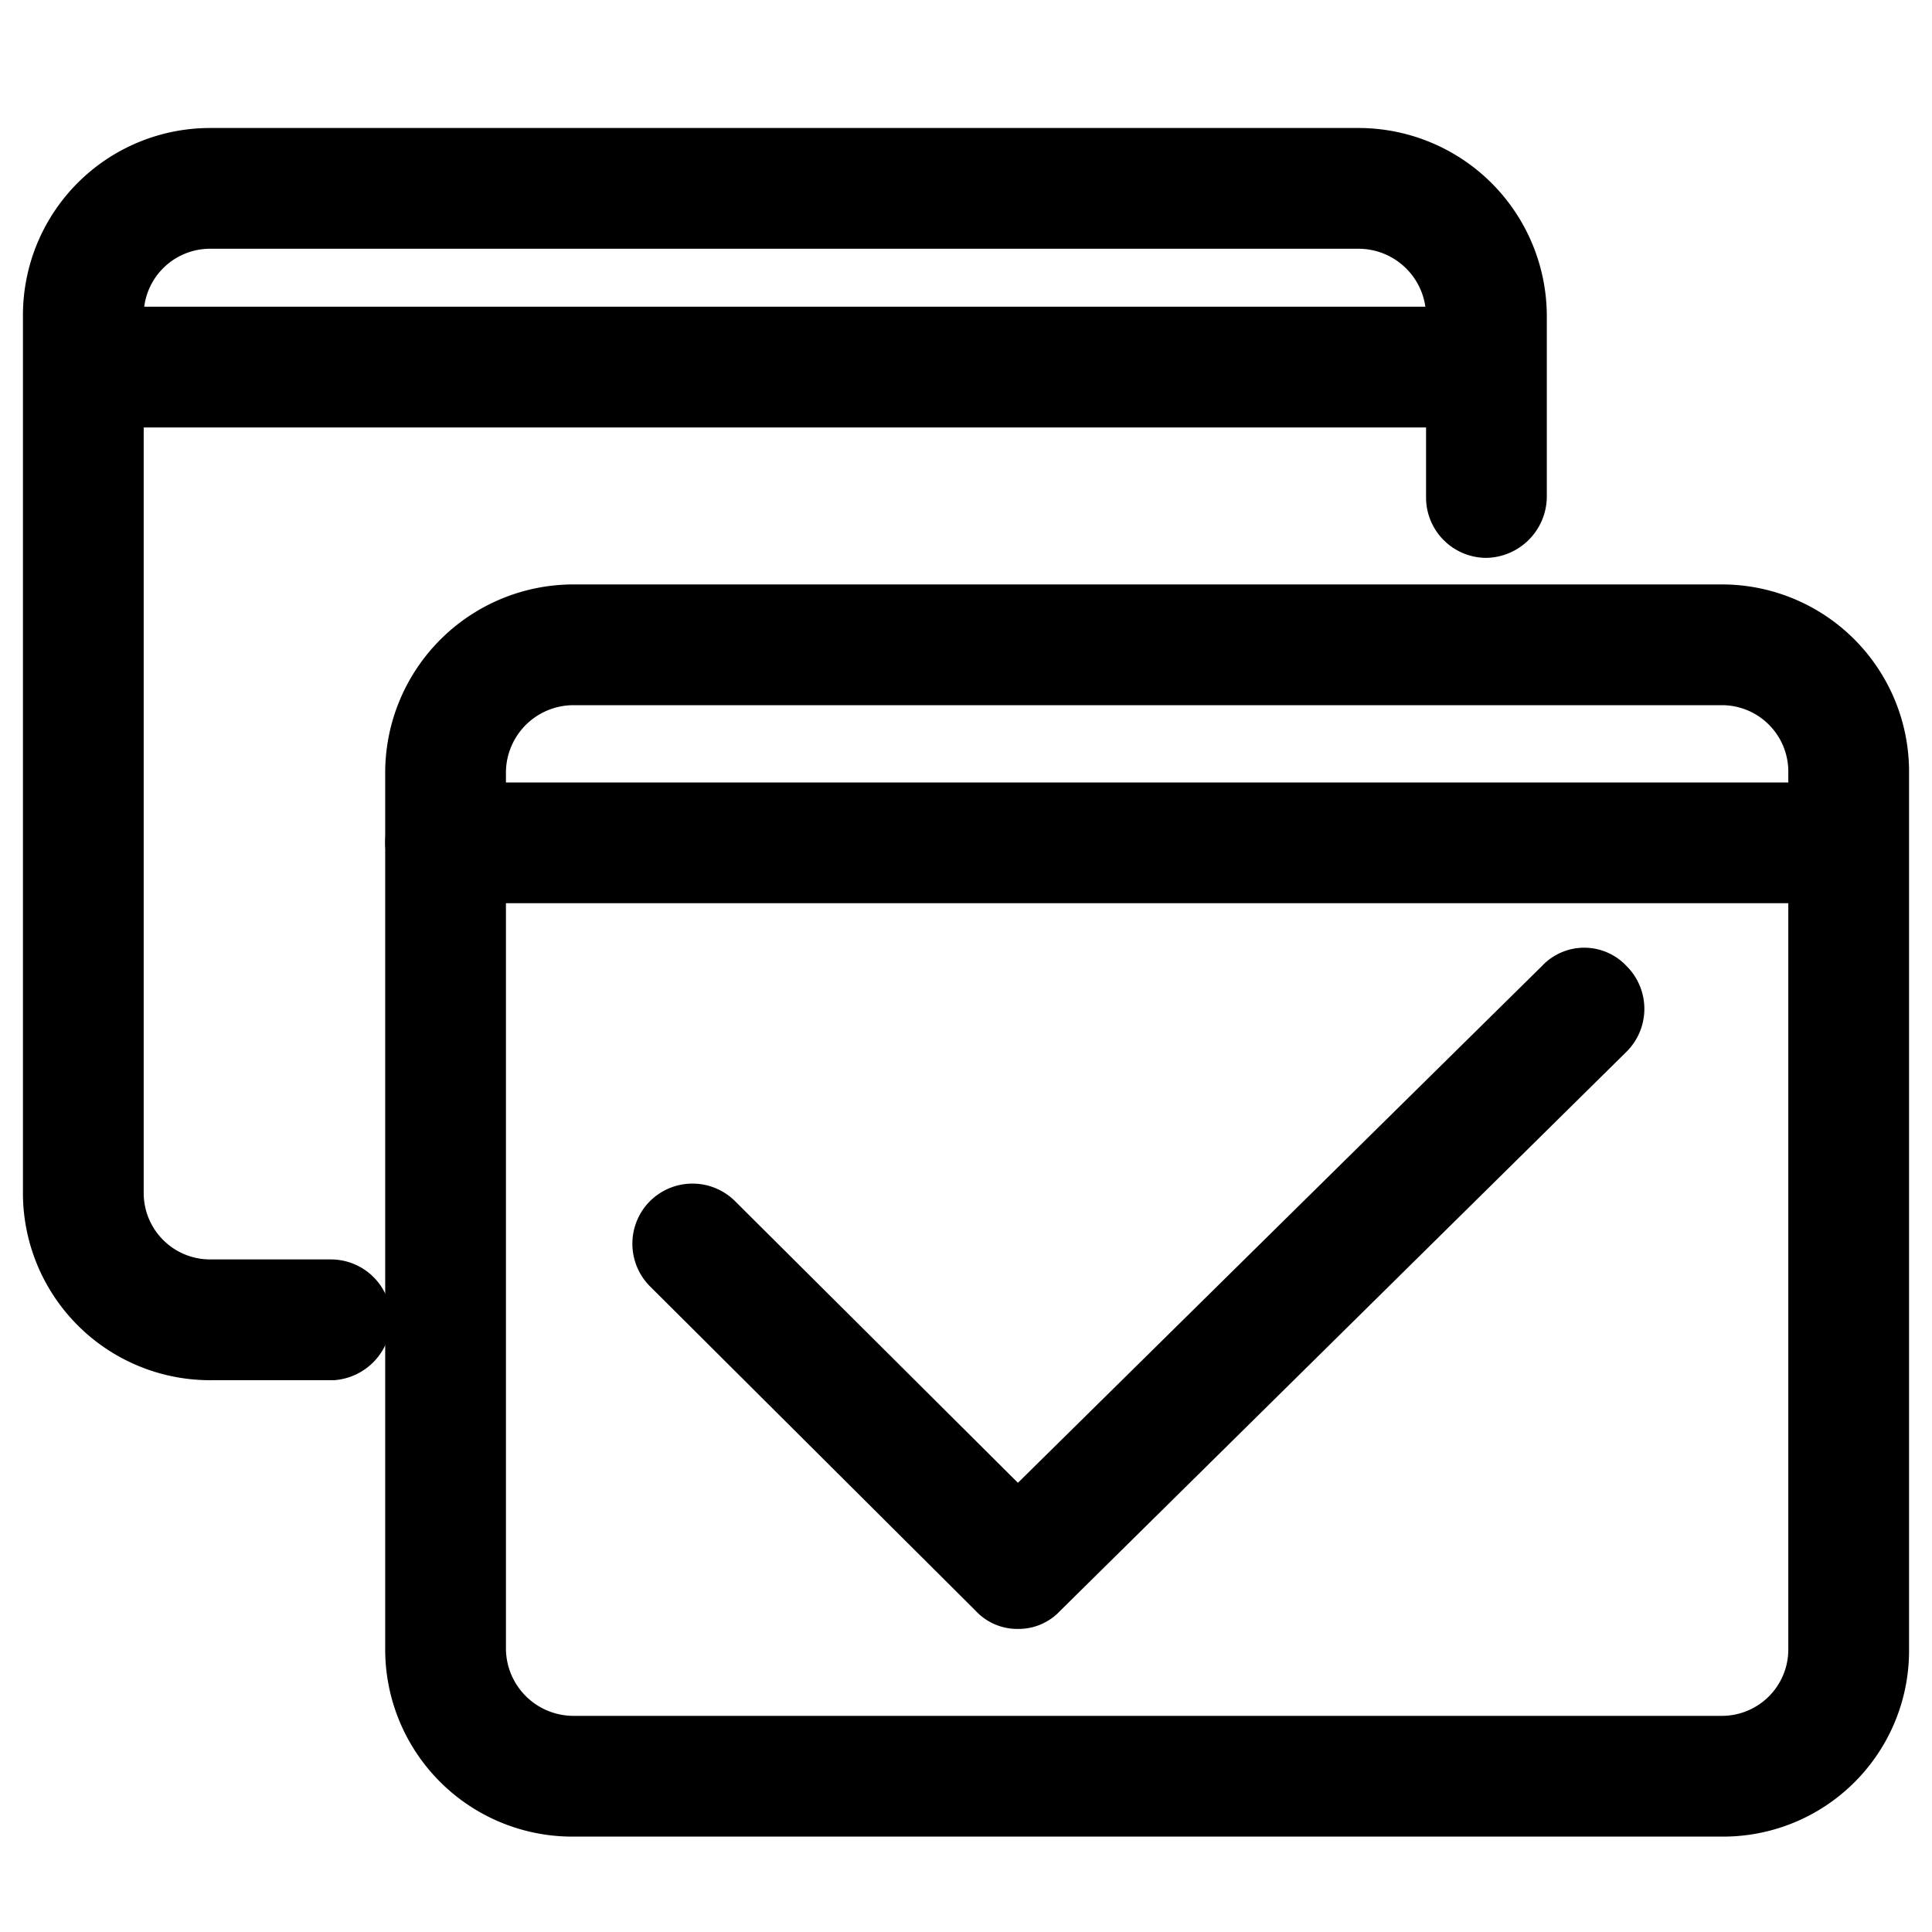 <?xml version="1.0" standalone="no"?><!DOCTYPE svg PUBLIC "-//W3C//DTD SVG 1.1//EN" "http://www.w3.org/Graphics/SVG/1.1/DTD/svg11.dtd"><svg class="icon" width="200px" height="200.00px" viewBox="0 0 1024 1024" version="1.1" xmlns="http://www.w3.org/2000/svg"><path   d="M177.28 731.52h-64A99.2 99.2 0 0 1 12.16 632.32V167.04a99.2 99.2 0 0 1 99.2-99.2h608.64a99.84 99.84 0 0 1 99.84 99.2v96.64a32.64 32.64 0 0 1-32 32 32 32 0 0 1-32-32V167.04a35.84 35.84 0 0 0-35.84-35.2H111.36a35.2 35.2 0 0 0-35.2 35.2v465.28a35.2 35.2 0 0 0 35.2 35.2h64a32 32 0 0 1 32 32 32.64 32.64 0 0 1-30.08 32z"  /><path   d="M773.12 226.56H52.48a32 32 0 0 1 0-64h720.64a32 32 0 0 1 0 64zM539.52 863.36a30.08 30.08 0 0 1-22.4-9.6l-172.8-172.16a32 32 0 0 1 0-44.8 32 32 0 0 1 45.44 0l149.76 149.12L817.28 512a30.72 30.72 0 0 1 44.8 0 32 32 0 0 1 0 45.44l-300.16 296.32a30.08 30.08 0 0 1-22.4 9.6z"  /><path   d="M912.64 973.44H304a99.2 99.2 0 0 1-99.84-99.2V408.96a99.84 99.84 0 0 1 99.84-99.2h608.64a99.2 99.2 0 0 1 99.2 99.2v465.28a98.56 98.56 0 0 1-99.2 99.2zM304 373.76a35.84 35.84 0 0 0-35.84 35.2v465.28a35.84 35.84 0 0 0 35.84 35.2h608.64a35.2 35.2 0 0 0 35.2-35.2V408.96a35.2 35.2 0 0 0-35.2-35.2z"  /><path   d="M970.24 478.72H236.16a32.64 32.64 0 0 1-32-32 32 32 0 0 1 32-32h734.08a32 32 0 0 1 32 32 32 32 0 0 1-32 32z"  /></svg>